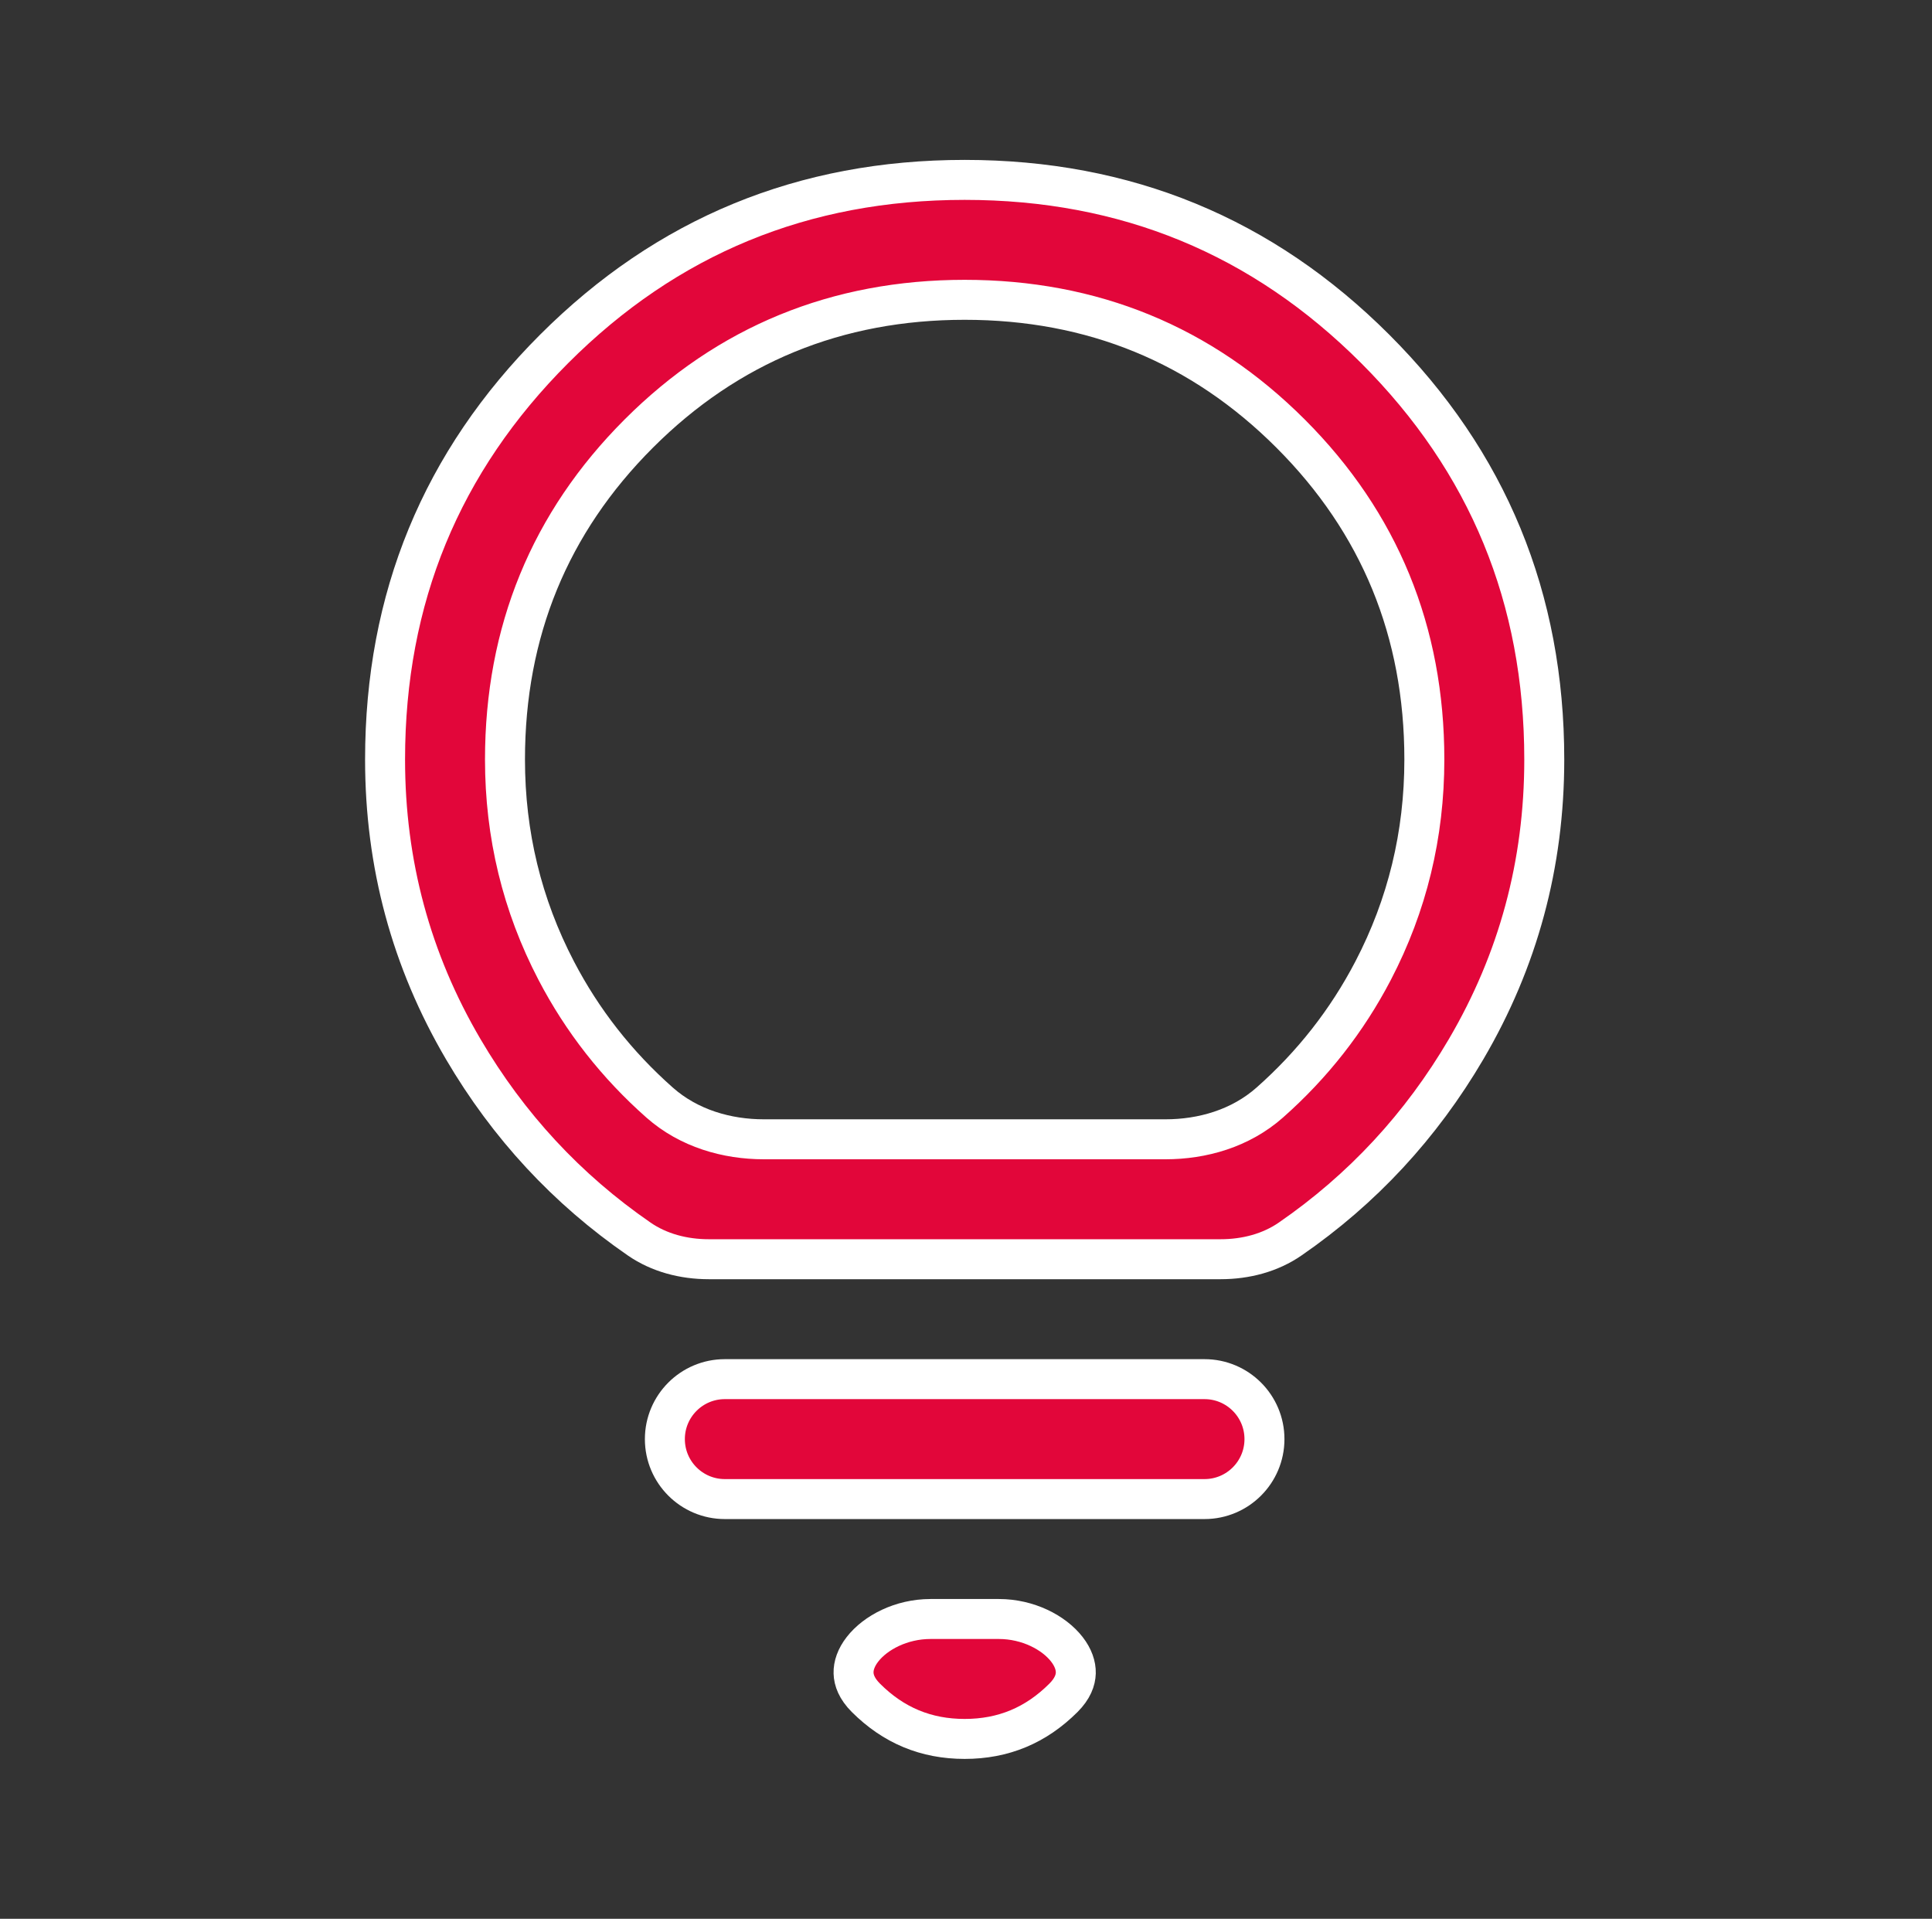 <svg width="145" height="144" viewBox="0 0 145 144" fill="none" xmlns="http://www.w3.org/2000/svg">
<rect x="0" y="0" width="145" height="144" fill="#333333" stroke="none"/>
<path d="M72.4 130.5C69.501 130.5 67.057 129.485 64.986 127.414C64.297 126.725 64.075 126.087 64.061 125.556C64.046 125.005 64.252 124.391 64.73 123.775C65.707 122.516 67.65 121.5 69.835 121.5H74.966C77.151 121.5 79.094 122.516 80.071 123.775C80.549 124.391 80.754 125.005 80.74 125.556C80.725 126.087 80.504 126.725 79.815 127.414C77.744 129.485 75.299 130.5 72.4 130.5ZM54.4 112.5C51.915 112.5 49.9 110.485 49.9 108C49.9 105.515 51.915 103.5 54.4 103.5H90.4C92.886 103.5 94.9 105.515 94.9 108C94.9 110.485 92.886 112.5 90.4 112.5H54.4ZM53.197 94.5C51.288 94.5 49.461 94.011 47.976 92.987C42.55 89.246 38.151 84.502 34.769 78.741C30.856 72.074 28.9 64.837 28.9 57C28.9 44.893 33.121 34.651 41.586 26.186C50.052 17.72 60.294 13.5 72.4 13.5C84.507 13.5 94.749 17.72 103.215 26.186C111.68 34.651 115.9 44.893 115.9 57C115.9 64.837 113.945 72.074 110.032 78.741C106.65 84.502 102.25 89.246 96.824 92.987C95.34 94.011 93.513 94.5 91.604 94.5H53.197ZM49.505 82.745C51.707 84.691 54.563 85.5 57.332 85.5H87.469C90.238 85.5 93.094 84.691 95.295 82.745C98.506 79.906 101.095 76.604 103.056 72.843C105.619 67.925 106.9 62.637 106.9 57C106.9 47.41 103.548 39.226 96.861 32.539C90.175 25.853 81.991 22.5 72.4 22.5C62.81 22.5 54.626 25.853 47.94 32.539C41.253 39.226 37.9 47.41 37.9 57C37.9 62.637 39.181 67.925 41.745 72.843C43.706 76.604 46.295 79.906 49.505 82.745Z" fill="#E2063A" stroke="white" stroke-width="3"/>
</svg>
